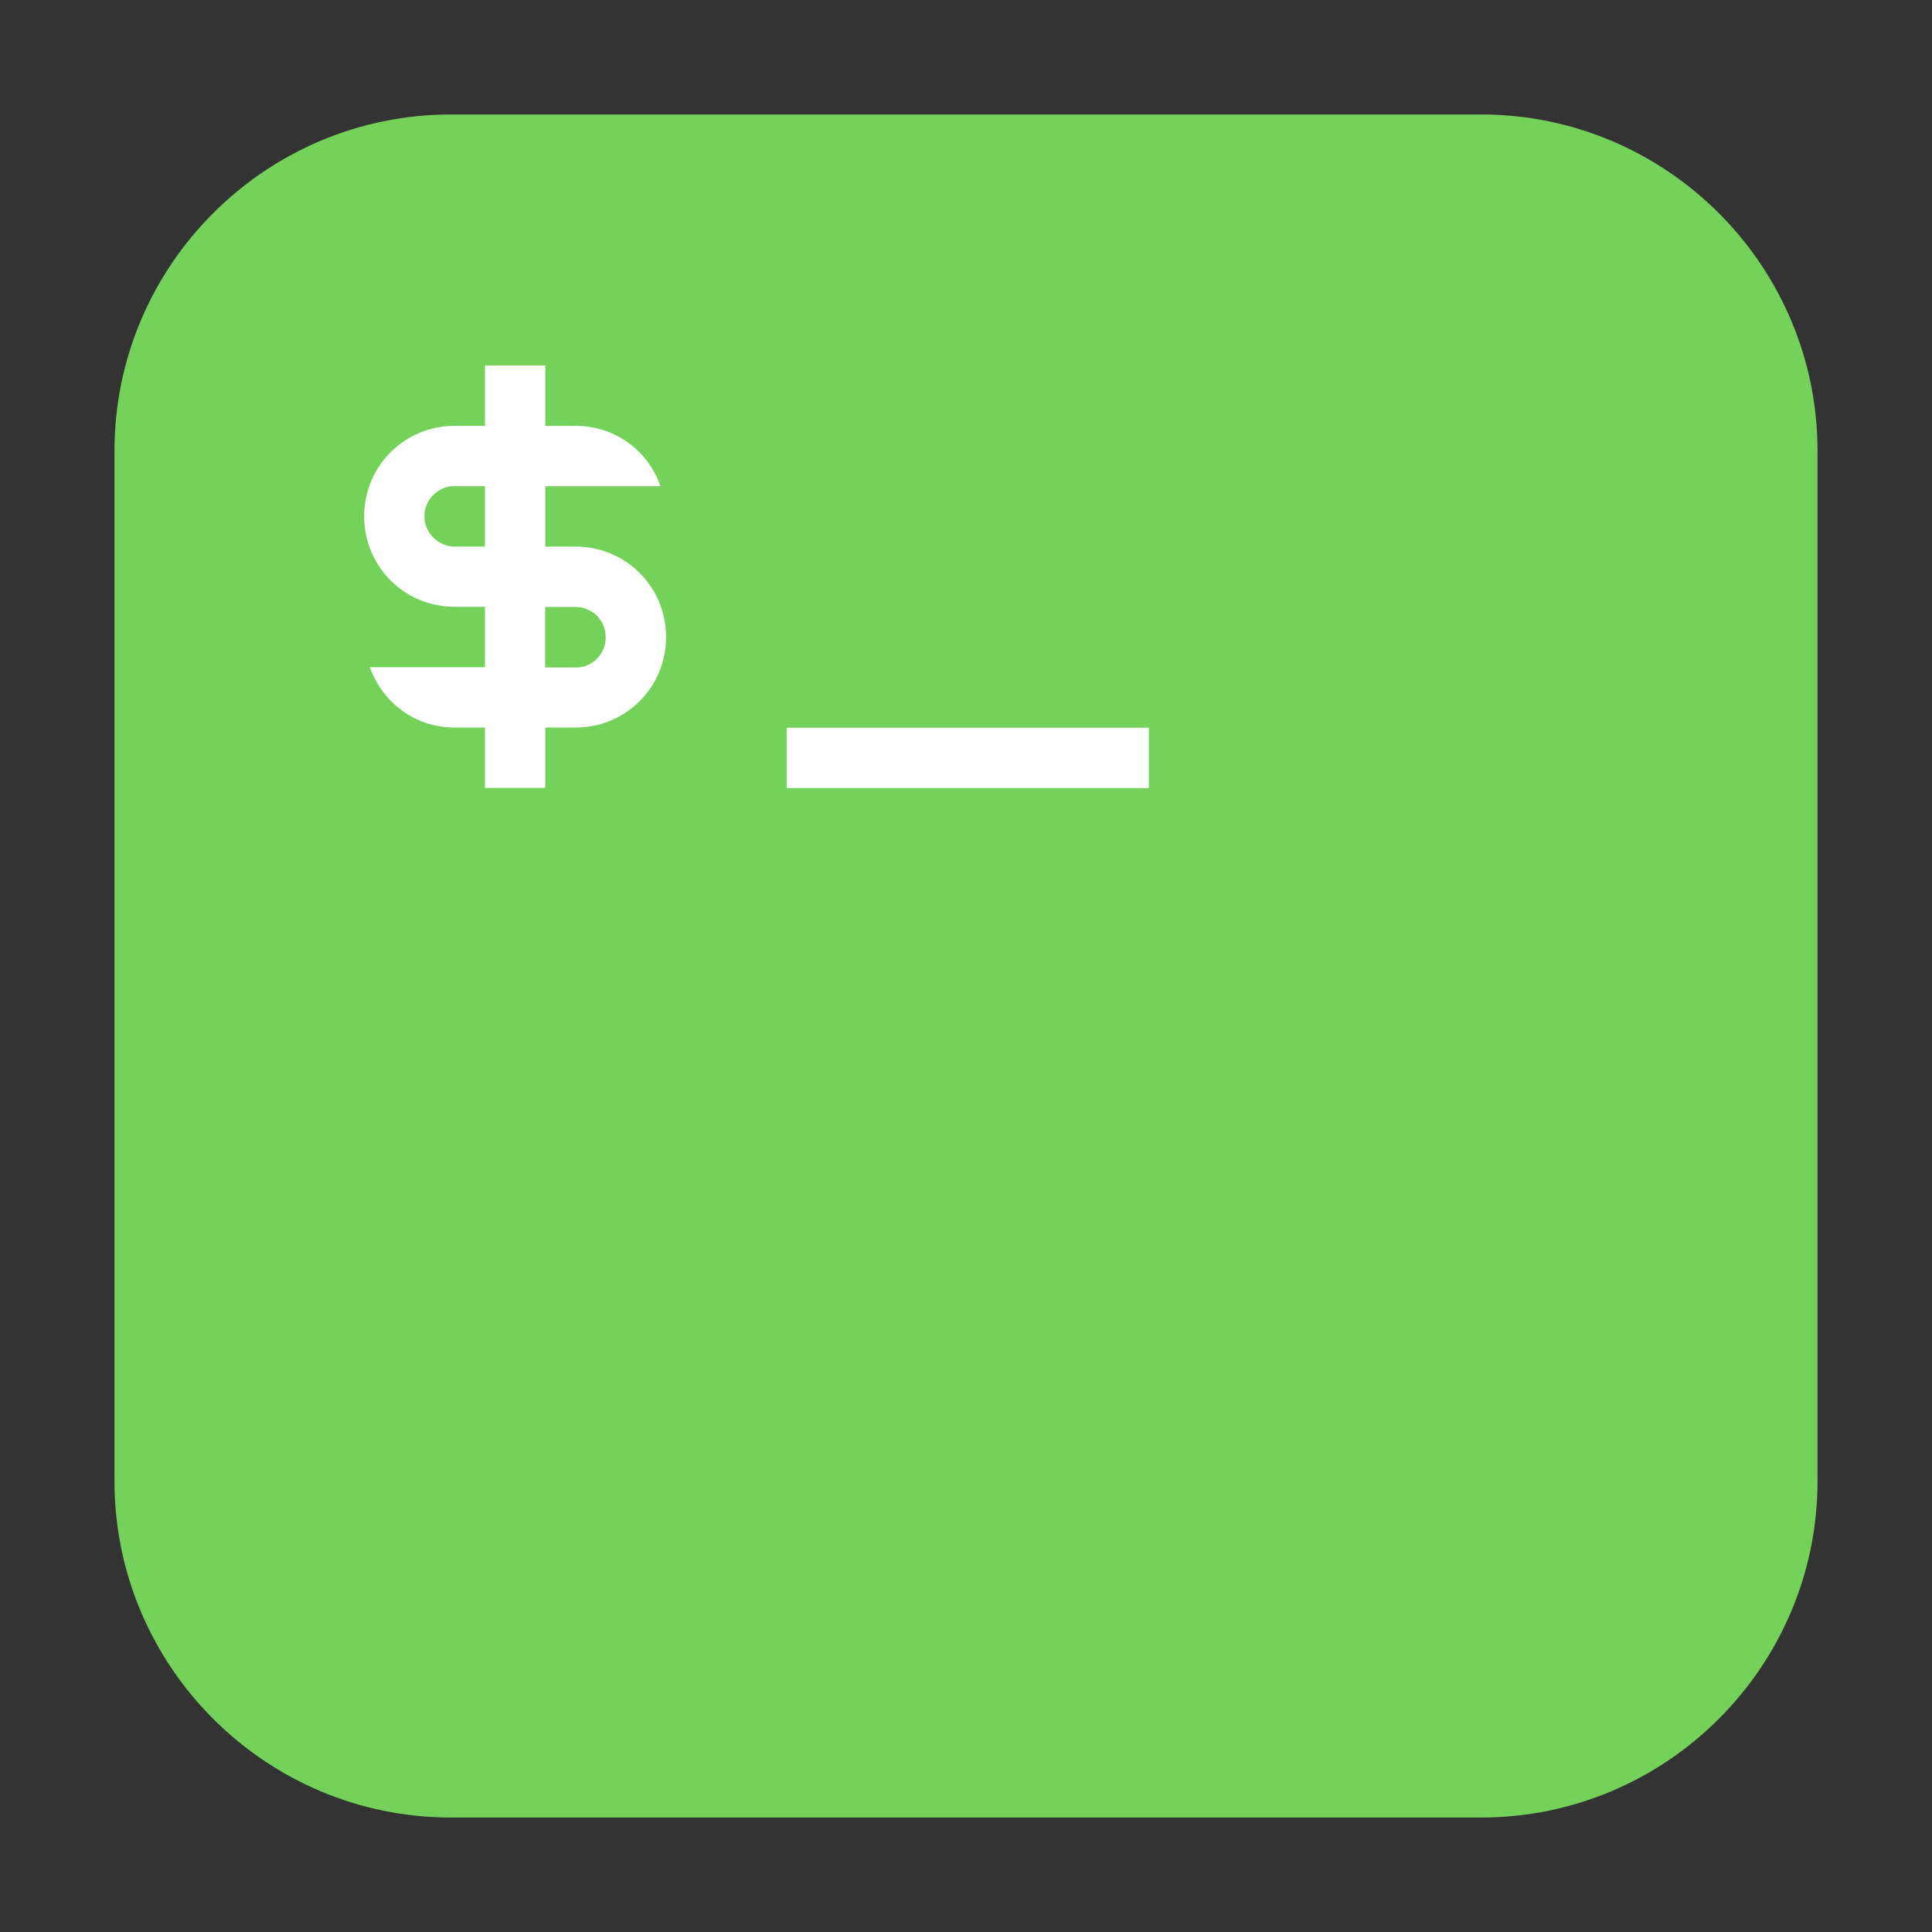 <svg height="12pt" viewBox="0 0 12 12" width="12pt" xmlns="http://www.w3.org/2000/svg"><rect x="0" y="0" width="12" height="12" fill="#333333" stroke="none"/><path d="m2.801.711h6.398c1.152 0 2.09.938 2.09 2.09v6.398c0 1.152-.938 2.09-2.09 2.09h-6.398c-1.152 0-2.09-.938-2.09-2.09v-6.398c0-1.152.938-2.09 2.09-2.09zm0 0" fill="#74d159" fill-rule="evenodd"/><path d="m3.012 2.27v.375h-.188c-.312 0-.562.25-.562.562s.25.562.562.562h.188v.375h-.715c.078.219.281.375.527.375h.188v.375h.375v-.375h.188c.312 0 .562-.25.562-.562s-.25-.562-.562-.562h-.188v-.375h.715c-.074-.219-.281-.375-.527-.375h-.188v-.375zm-.188.75h.188v.375h-.188c-.102 0-.188-.086-.188-.188 0-.105.086-.188.188-.188zm.562.75h.188c.105 0 .188.082.188.188 0 .102-.082.191-.188.188h-.188zm1.5.75v.375h2.25v-.375zm0 0" fill="#fff"/></svg>